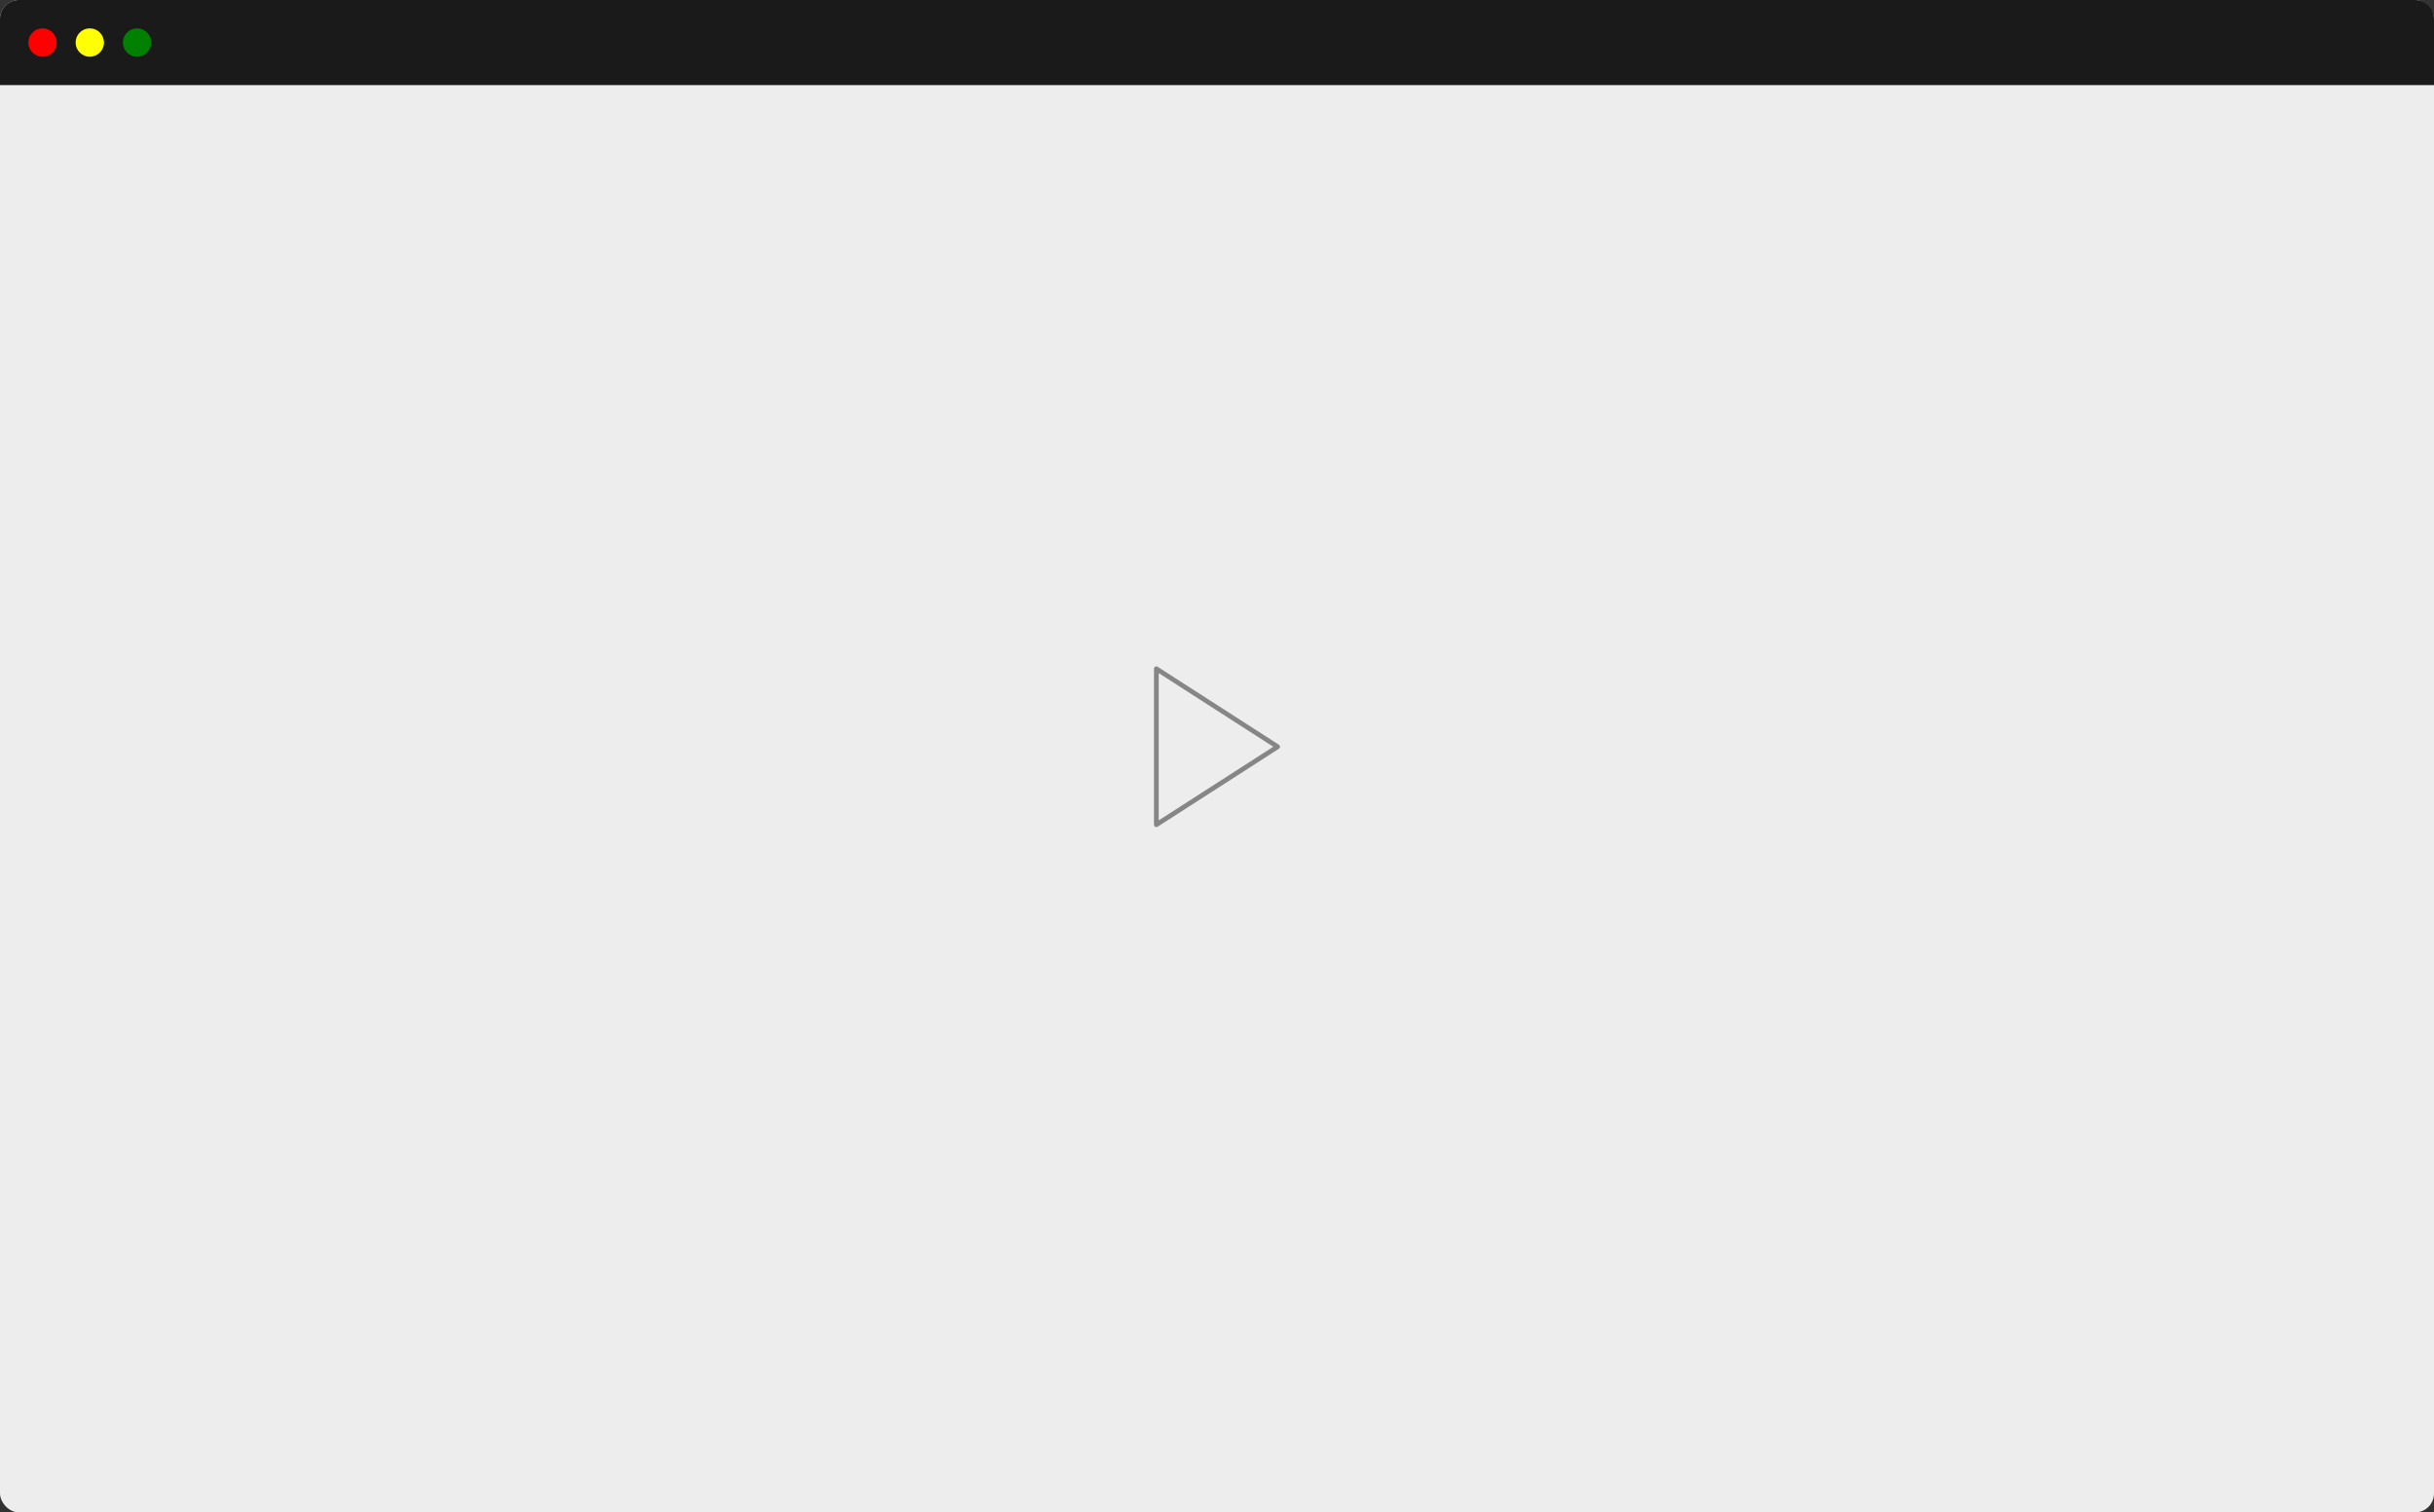 <svg width="1030" height="640" viewBox="0 0 1030 640" fill="none" xmlns="http://www.w3.org/2000/svg">
<rect x="0" y="0" width="1030" height="640" fill="#333333" stroke="none"/>
<rect width="1030" height="640" rx="8" fill="#EDEDED"/>
<path d="M0 8C0 3.582 3.582 0 8 0H1022C1026.42 0 1030 3.582 1030 8V36H0V8Z" fill="#1A1A1A"/>
<circle cx="18" cy="18" r="6" fill="#FF0000"/>
<circle cx="38" cy="18" r="6" fill="#FFFF00"/>
<circle cx="58" cy="18" r="6" fill="#008000"/>
<path d="M489.334 283L540.667 316L489.334 349V283Z" stroke="#161616" stroke-opacity="0.48" stroke-width="2" stroke-linecap="round" stroke-linejoin="round"/>
</svg>
